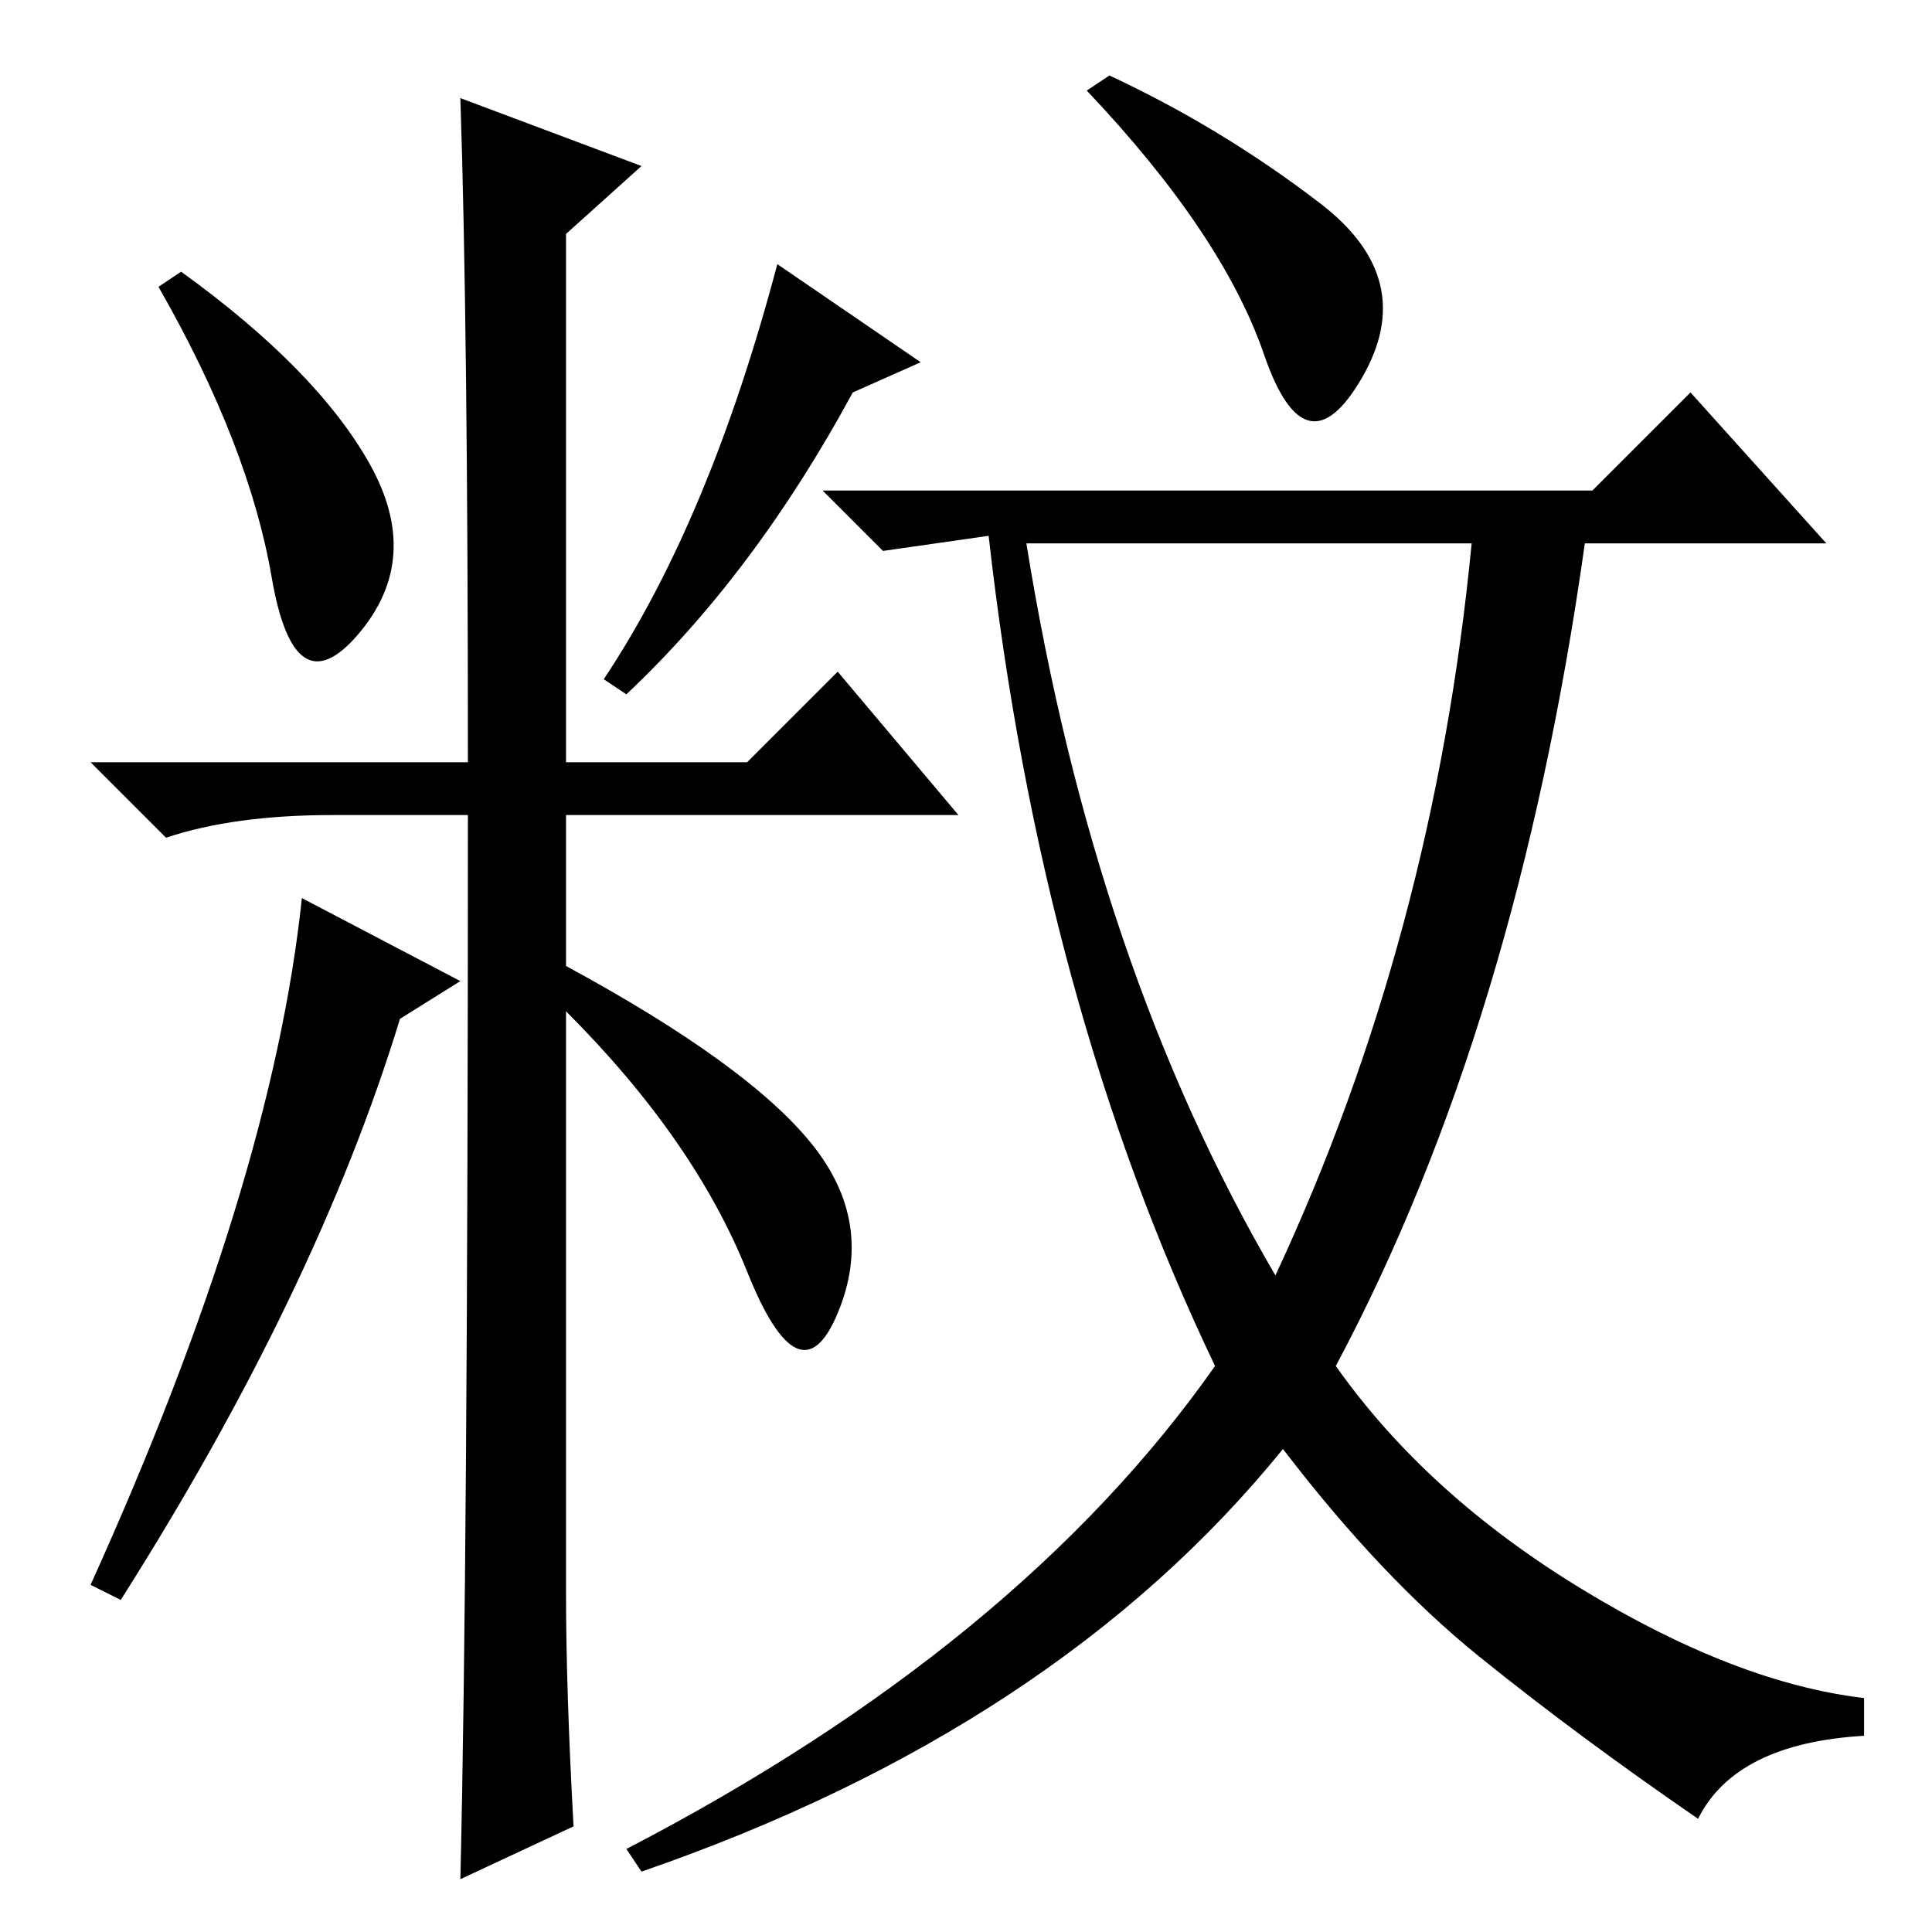 <?xml version="1.0" standalone="no"?>
<!DOCTYPE svg PUBLIC "-//W3C//DTD SVG 1.1//EN" "http://www.w3.org/Graphics/SVG/1.1/DTD/svg11.dtd" >
<svg xmlns="http://www.w3.org/2000/svg" xmlns:xlink="http://www.w3.org/1999/xlink" version="1.1" viewBox="0 -36 256 256">
  <g transform="matrix(1 0 0 -1 0 220)">
   <path fill="currentColor"
d="M49 194.5q7 -12.5 -1.5 -22.5t-11.5 7.5t-15 38.5l3 2q18 -13 25 -25.5zM61 243l24 -9l-10 -9v-70h24l12 12l16 -19h-52v-20q24 -13 32.5 -23.5t3.5 -22.5t-12 5.5t-24 34.5v-77q0 -13 1 -31l-15 -7q1 42 1 141h-18q-13 0 -22 -3l-10 10h50q0 58 -1 88zM113 204
q-13 -24 -30 -40l-3 2q14 21 23 55l19 -13zM175 229q13 -10 5.5 -23t-13 3t-23.5 35l3 2q15 -7 28 -17zM211 191l13 13l18 -20h-32q-9 -64 -33 -109q12 -17 32.5 -29.5t37.5 -14.5v-5q-17 -1 -22 -11q-16 11 -29 21.5t-26 27.5q-30 -37 -85 -56l-2 3q52 27 78 64
q-23 48 -30 110l-14 -2l-8 8h102zM169 87q21 45 26 97h-59q9 -56 33 -97zM61 126l-8 -5q-11 -36 -37 -77l-4 2q24 53 28 91z" />
  </g>

</svg>
